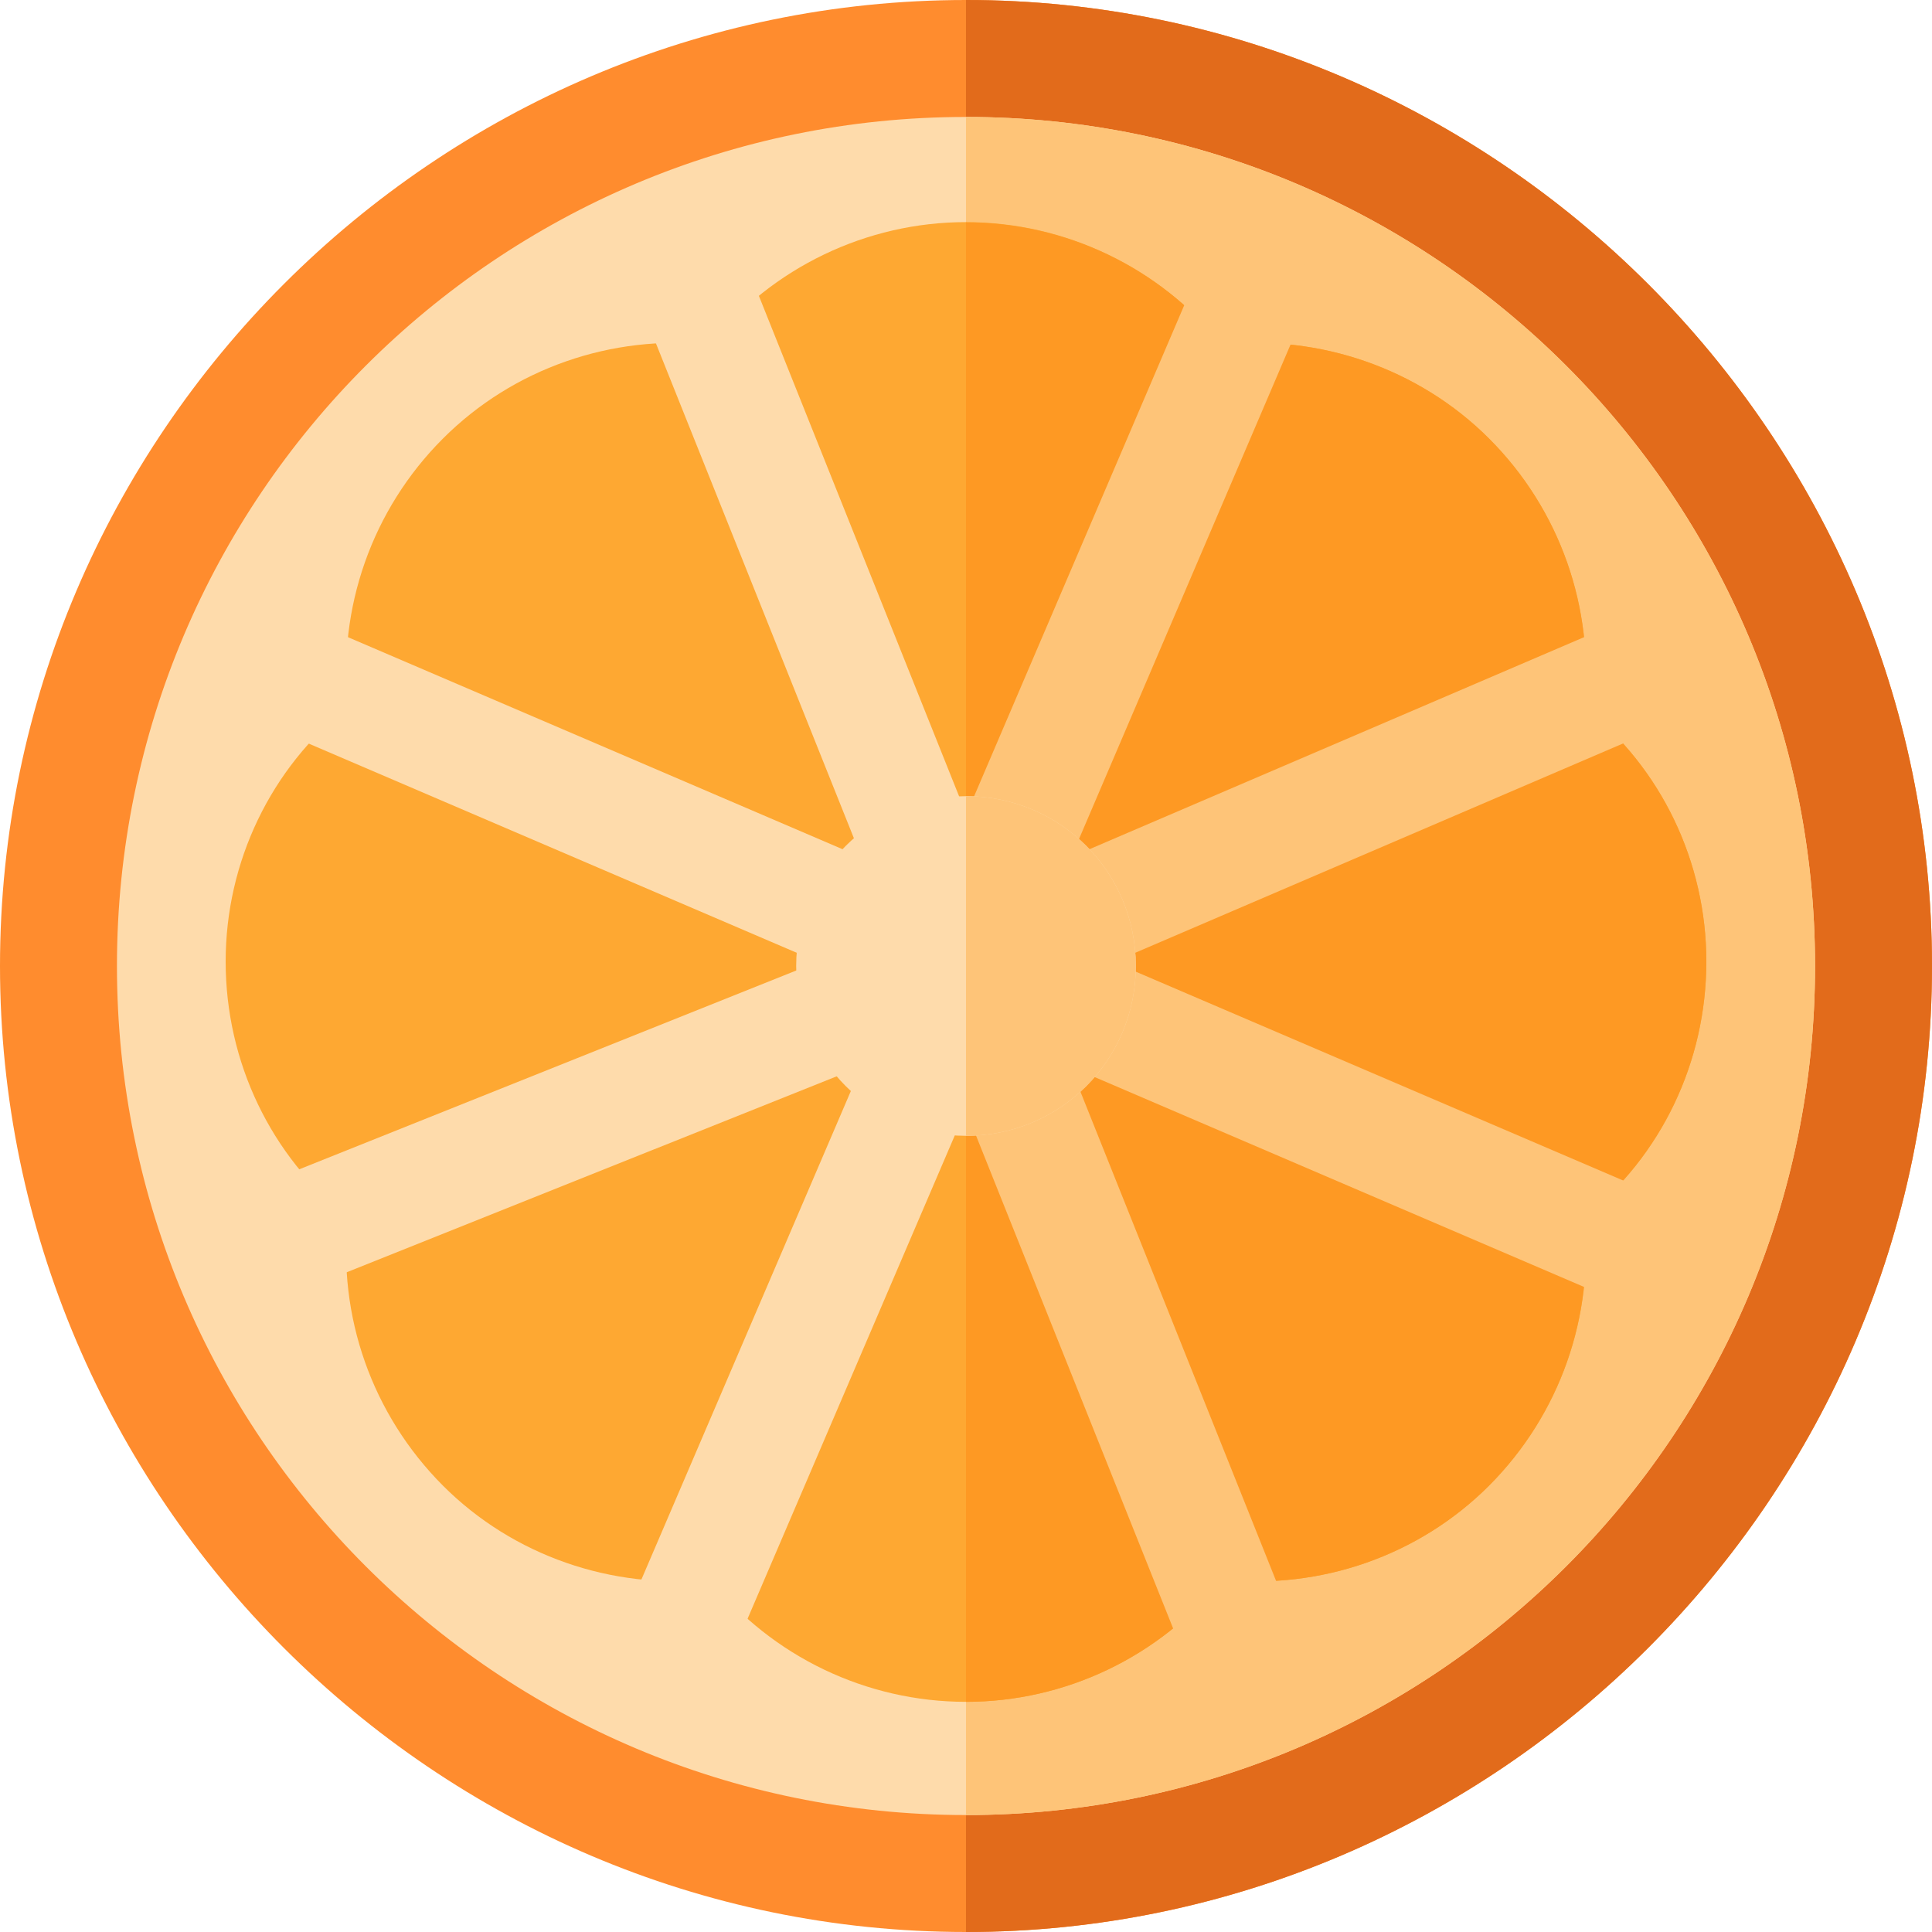 <?xml version="1.0" encoding="UTF-8"?>
<svg xmlns="http://www.w3.org/2000/svg" xmlns:xlink="http://www.w3.org/1999/xlink" width="30pt" height="30pt" viewBox="0 0 30 30" version="1.1">
<g id="surface1">
<path style=" stroke:none;fill-rule:nonzero;fill:rgb(100%,54.902%,18.039%);fill-opacity:1;" d="M 15 0 C 6.758 0 0 6.758 0 15 C 0 23.242 6.758 30 15 30 C 23.242 30 30 23.242 30 15 C 30 6.758 23.242 0 15 0 Z M 15 0 "/>
<path style=" stroke:none;fill-rule:nonzero;fill:rgb(88.627%,41.961%,10.588%);fill-opacity:1;" d="M 30 15 C 30 23.242 23.242 30 15 30 L 15 0 C 23.242 0 30 6.758 30 15 Z M 30 15 "/>
<path style=" stroke:none;fill-rule:nonzero;fill:rgb(99.608%,85.882%,67.059%);fill-opacity:1;" d="M 15 1.816 C 7.723 1.816 1.816 7.723 1.816 15 C 1.816 22.277 7.723 28.184 15 28.184 C 22.277 28.184 28.184 22.277 28.184 15 C 28.184 7.723 22.277 1.816 15 1.816 Z M 15 1.816 "/>
<path style=" stroke:none;fill-rule:nonzero;fill:rgb(99.608%,76.863%,47.059%);fill-opacity:1;" d="M 28.184 15 C 28.184 22.277 22.277 28.184 15 28.184 L 15 1.816 C 22.277 1.816 28.184 7.723 28.184 15 Z M 28.184 15 "/>
<path style=" stroke:none;fill-rule:nonzero;fill:rgb(99.608%,65.882%,19.608%);fill-opacity:1;" d="M 24.598 10.977 C 24.758 9.445 24.227 7.914 23.121 6.809 C 22.031 5.719 20.484 5.191 18.973 5.352 C 18.008 4.156 16.547 3.449 15 3.449 C 13.453 3.449 11.992 4.156 11.027 5.352 C 9.5 5.191 7.969 5.719 6.879 6.809 C 5.773 7.914 5.242 9.445 5.402 10.977 C 4.207 11.922 3.504 13.383 3.504 14.93 C 3.504 16.492 4.207 17.953 5.402 18.902 C 5.242 20.434 5.773 21.961 6.879 23.07 C 7.969 24.16 9.5 24.684 11.027 24.527 C 11.992 25.723 13.453 26.426 15 26.426 C 16.547 26.426 18.008 25.723 18.973 24.527 C 20.504 24.688 22.031 24.16 23.121 23.07 C 24.227 21.961 24.758 20.434 24.598 18.902 C 25.793 17.953 26.496 16.492 26.496 14.93 C 26.496 13.383 25.793 11.922 24.598 10.977 Z M 24.598 10.977 "/>
<path style=" stroke:none;fill-rule:nonzero;fill:rgb(99.608%,60%,13.725%);fill-opacity:1;" d="M 26.496 14.93 C 26.496 16.492 25.793 17.953 24.598 18.902 C 24.754 20.434 24.227 21.961 23.121 23.07 C 22.031 24.16 20.5 24.688 18.973 24.527 C 18.008 25.723 16.547 26.426 15 26.426 L 15 3.453 C 16.547 3.453 18.008 4.156 18.973 5.352 C 20.484 5.191 22.031 5.719 23.121 6.809 C 24.227 7.914 24.758 9.445 24.598 10.977 C 25.793 11.922 26.496 13.383 26.496 14.93 Z M 26.496 14.93 "/>
<path style=" stroke:none;fill-rule:nonzero;fill:rgb(99.608%,76.863%,47.059%);fill-opacity:1;" d="M 25.328 20.297 L 16.301 16.426 L 16.992 14.812 L 26.02 18.68 Z M 25.328 20.297 "/>
<path style=" stroke:none;fill-rule:nonzero;fill:rgb(99.608%,76.863%,47.059%);fill-opacity:1;" d="M 18.711 26.523 L 14.879 16.941 L 16.512 16.289 L 20.344 25.871 Z M 18.711 26.523 "/>
<path style=" stroke:none;fill-rule:nonzero;fill:rgb(99.608%,85.882%,67.059%);fill-opacity:1;" d="M 11.164 26.172 L 9.551 25.48 L 13.5 16.27 L 15.113 16.961 Z M 11.164 26.172 "/>
<path style=" stroke:none;fill-rule:nonzero;fill:rgb(99.608%,85.882%,67.059%);fill-opacity:1;" d="M 4.695 20.031 L 4.043 18.398 L 13.027 14.805 L 13.68 16.438 Z M 4.695 20.031 "/>
<path style=" stroke:none;fill-rule:nonzero;fill:rgb(99.608%,85.882%,67.059%);fill-opacity:1;" d="M 13.051 15.086 L 3.82 11.129 L 4.512 9.512 L 13.742 13.469 Z M 13.051 15.086 "/>
<path style=" stroke:none;fill-rule:nonzero;fill:rgb(99.608%,85.882%,67.059%);fill-opacity:1;" d="M 13.531 13.695 L 9.637 3.961 L 11.27 3.309 L 15.164 13.043 Z M 13.531 13.695 "/>
<path style=" stroke:none;fill-rule:nonzero;fill:rgb(99.608%,76.863%,47.059%);fill-opacity:1;" d="M 16.461 13.715 L 14.844 13.023 L 18.906 3.531 L 20.52 4.227 Z M 16.461 13.715 "/>
<path style=" stroke:none;fill-rule:nonzero;fill:rgb(99.608%,76.863%,47.059%);fill-opacity:1;" d="M 16.949 15.086 L 16.258 13.469 L 25.371 9.562 L 26.062 11.176 Z M 16.949 15.086 "/>
<path style=" stroke:none;fill-rule:nonzero;fill:rgb(99.608%,85.882%,67.059%);fill-opacity:1;" d="M 15 12.363 C 13.539 12.363 12.363 13.539 12.363 15 C 12.363 16.461 13.539 17.637 15 17.637 C 16.461 17.637 17.637 16.461 17.637 15 C 17.637 13.539 16.461 12.363 15 12.363 Z M 15 12.363 "/>
<path style=" stroke:none;fill-rule:nonzero;fill:rgb(99.608%,76.863%,47.059%);fill-opacity:1;" d="M 17.637 15 C 17.637 16.461 16.461 17.637 15 17.637 L 15 12.363 C 16.461 12.363 17.637 13.539 17.637 15 Z M 17.637 15 "/>
</g>
</svg>
